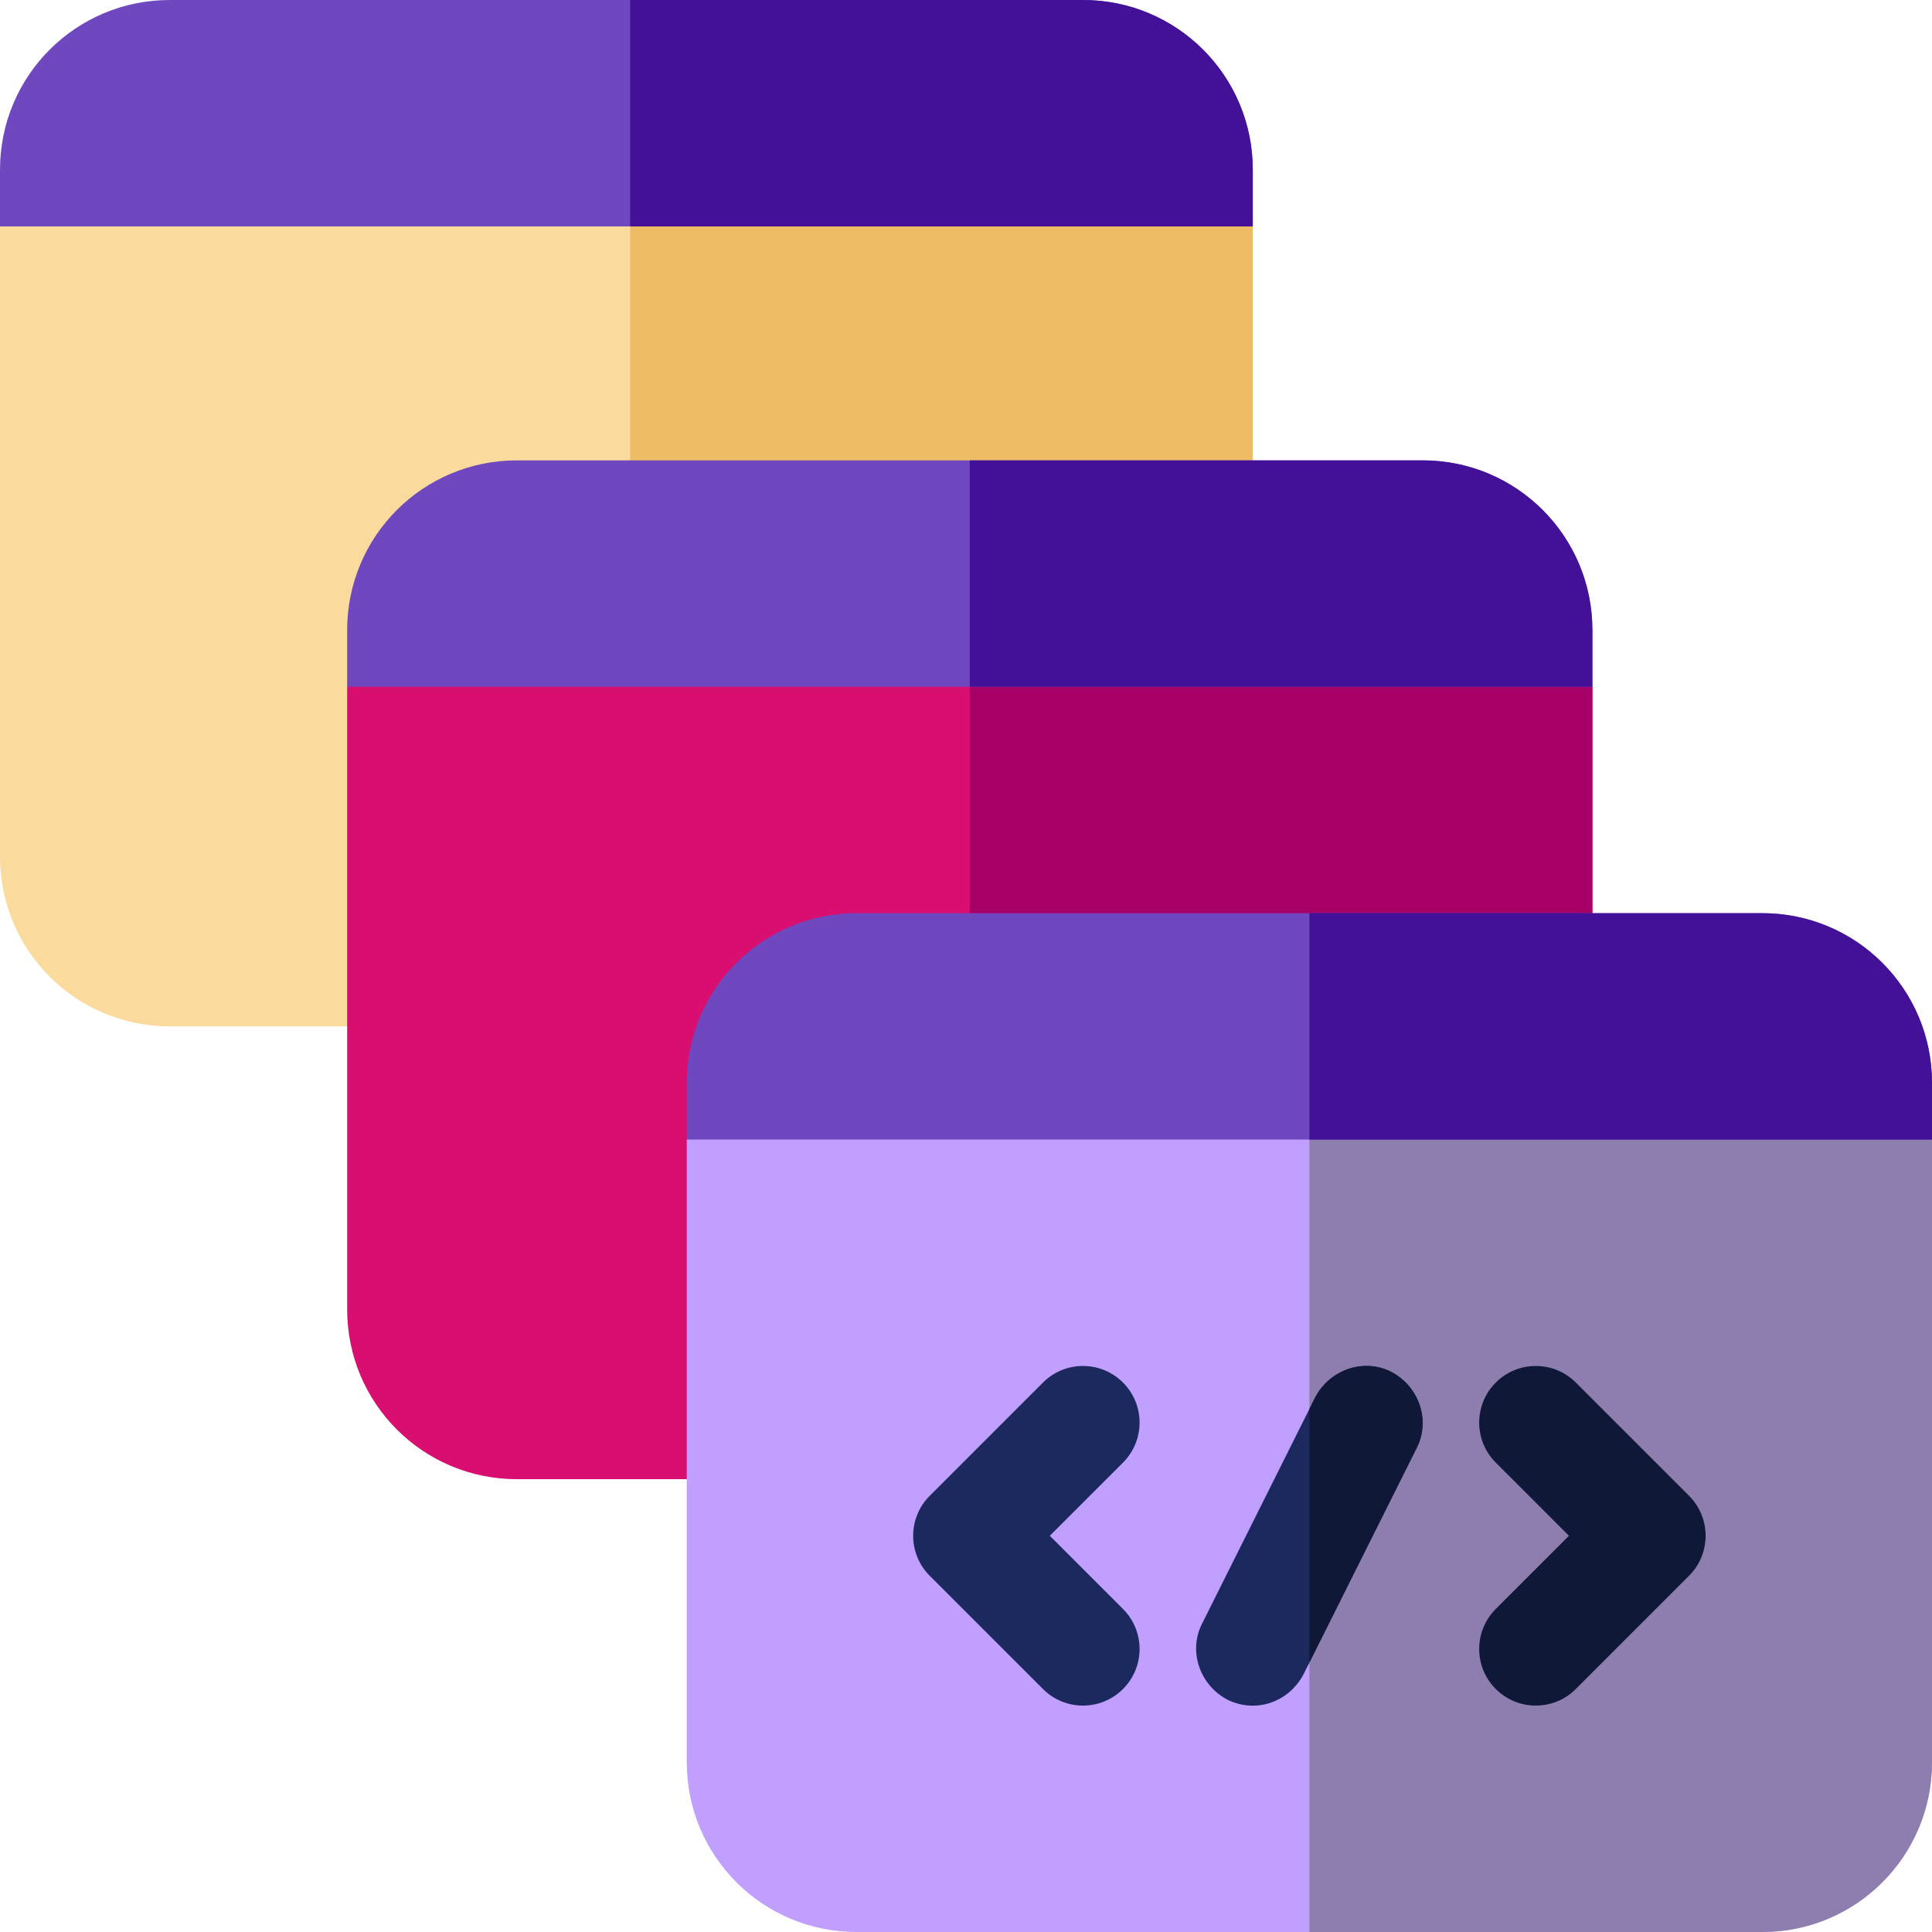 <?xml version="1.0"?>
<svg xmlns="http://www.w3.org/2000/svg" xmlns:xlink="http://www.w3.org/1999/xlink" xmlns:svgjs="http://svgjs.com/svgjs" version="1.1" width="512" height="512" x="0" y="0" viewBox="0 0 512 512" style="enable-background:new 0 0 512 512" xml:space="preserve" class=""><g><path xmlns="http://www.w3.org/2000/svg" d="m332 60v167c0 24.898-20.098 45-45 45h-242c-24.902 0-45-20.102-45-45v-167l30-30h272zm0 0" fill="#fbda9e" data-original="#ececf1" style="" class=""/><path xmlns="http://www.w3.org/2000/svg" d="m332 60v167c0 24.898-20.098 45-45 45h-120v-242h135zm0 0" fill="#edbd65" data-original="#e2e2e7" style="" class=""/><path xmlns="http://www.w3.org/2000/svg" d="m332 45v15h-332v-15c0-24.902 20.098-45 45-45h242c24.902 0 45 20.098 45 45zm0 0" fill="#6f48bf" data-original="#ff7816" style="" class=""/><path xmlns="http://www.w3.org/2000/svg" d="m332 45v15h-165v-60h120c24.902 0 45 20.098 45 45zm0 0" fill="#421198" data-original="#ff4b00" style="" class=""/><path xmlns="http://www.w3.org/2000/svg" d="m422 182v165c0 24.898-20.098 45-45 45h-240c-24.902 0-45-20.102-45-45v-165l30-30h270zm0 0" fill="#d80e70" data-original="#ffd400" style="" class=""/><path xmlns="http://www.w3.org/2000/svg" d="m422 182v165c0 24.898-20.098 45-45 45h-120v-240h135zm0 0" fill="#a60068" data-original="#fdbf00" style="" class=""/><path xmlns="http://www.w3.org/2000/svg" d="m422 167v15h-330v-15c0-24.902 20.098-45 45-45h240c24.902 0 45 20.098 45 45zm0 0" fill="#6f48bf" data-original="#ff7816" style="" class=""/><path xmlns="http://www.w3.org/2000/svg" d="m422 167v15h-165v-60h120c24.902 0 45 20.098 45 45zm0 0" fill="#421198" data-original="#ff4b00" style="" class=""/><path xmlns="http://www.w3.org/2000/svg" d="m512 302v165c0 24.898-20.098 45-45 45h-240c-24.902 0-45-20.102-45-45v-165l30-30h270zm0 0" fill="#c09fff" data-original="#46f8ff" style="" class=""/><path xmlns="http://www.w3.org/2000/svg" d="m512 302v165c0 24.898-20.098 45-45 45h-120v-240h135zm0 0" fill="#8e7daf" data-original="#00e7f0" style="" class=""/><path xmlns="http://www.w3.org/2000/svg" d="m276.395 447.605-30-30c-5.859-5.859-5.859-15.352 0-21.211l30-30c5.859-5.859 15.352-5.859 21.211 0s5.859 15.352 0 21.211l-19.395 19.395 19.395 19.395c5.859 5.859 5.859 15.352 0 21.211s-15.352 5.859-21.211 0zm0 0" fill="#1c295e" data-original="#bdfdff" style="" class=""/><path xmlns="http://www.w3.org/2000/svg" d="m396.395 447.605c-5.859-5.859-5.859-15.352 0-21.211l19.395-19.395-19.395-19.395c-5.859-5.859-5.859-15.352 0-21.211s15.352-5.859 21.211 0l30 30c5.859 5.859 5.859 15.352 0 21.211l-30 30c-5.859 5.859-15.352 5.859-21.211 0zm0 0" fill="#101838" data-original="#9bfbff" style="" class=""/><path xmlns="http://www.w3.org/2000/svg" d="m375.5 383.598-30 60c-3.898 7.5-12.598 10.504-20.098 6.902-7.5-3.898-10.504-12.902-6.902-20.102l30-60c3.898-7.5 12.898-10.5 20.098-6.898 7.5 3.898 10.504 12.898 6.902 20.098zm0 0" fill="#1c295e" data-original="#bdfdff" style="" class=""/><path xmlns="http://www.w3.org/2000/svg" d="m375.5 383.598-28.5 57.004v-67.203l1.5-3c3.898-7.5 12.898-10.5 20.098-6.898 7.5 3.898 10.504 12.898 6.902 20.098zm0 0" fill="#101838" data-original="#9bfbff" style="" class=""/><path xmlns="http://www.w3.org/2000/svg" d="m512 287v15h-330v-15c0-24.902 20.098-45 45-45h240c24.902 0 45 20.098 45 45zm0 0" fill="#6f48bf" data-original="#ff7816" style="" class=""/><path xmlns="http://www.w3.org/2000/svg" d="m512 287v15h-165v-60h120c24.902 0 45 20.098 45 45zm0 0" fill="#421198" data-original="#ff4b00" style="" class=""/></g></svg>
